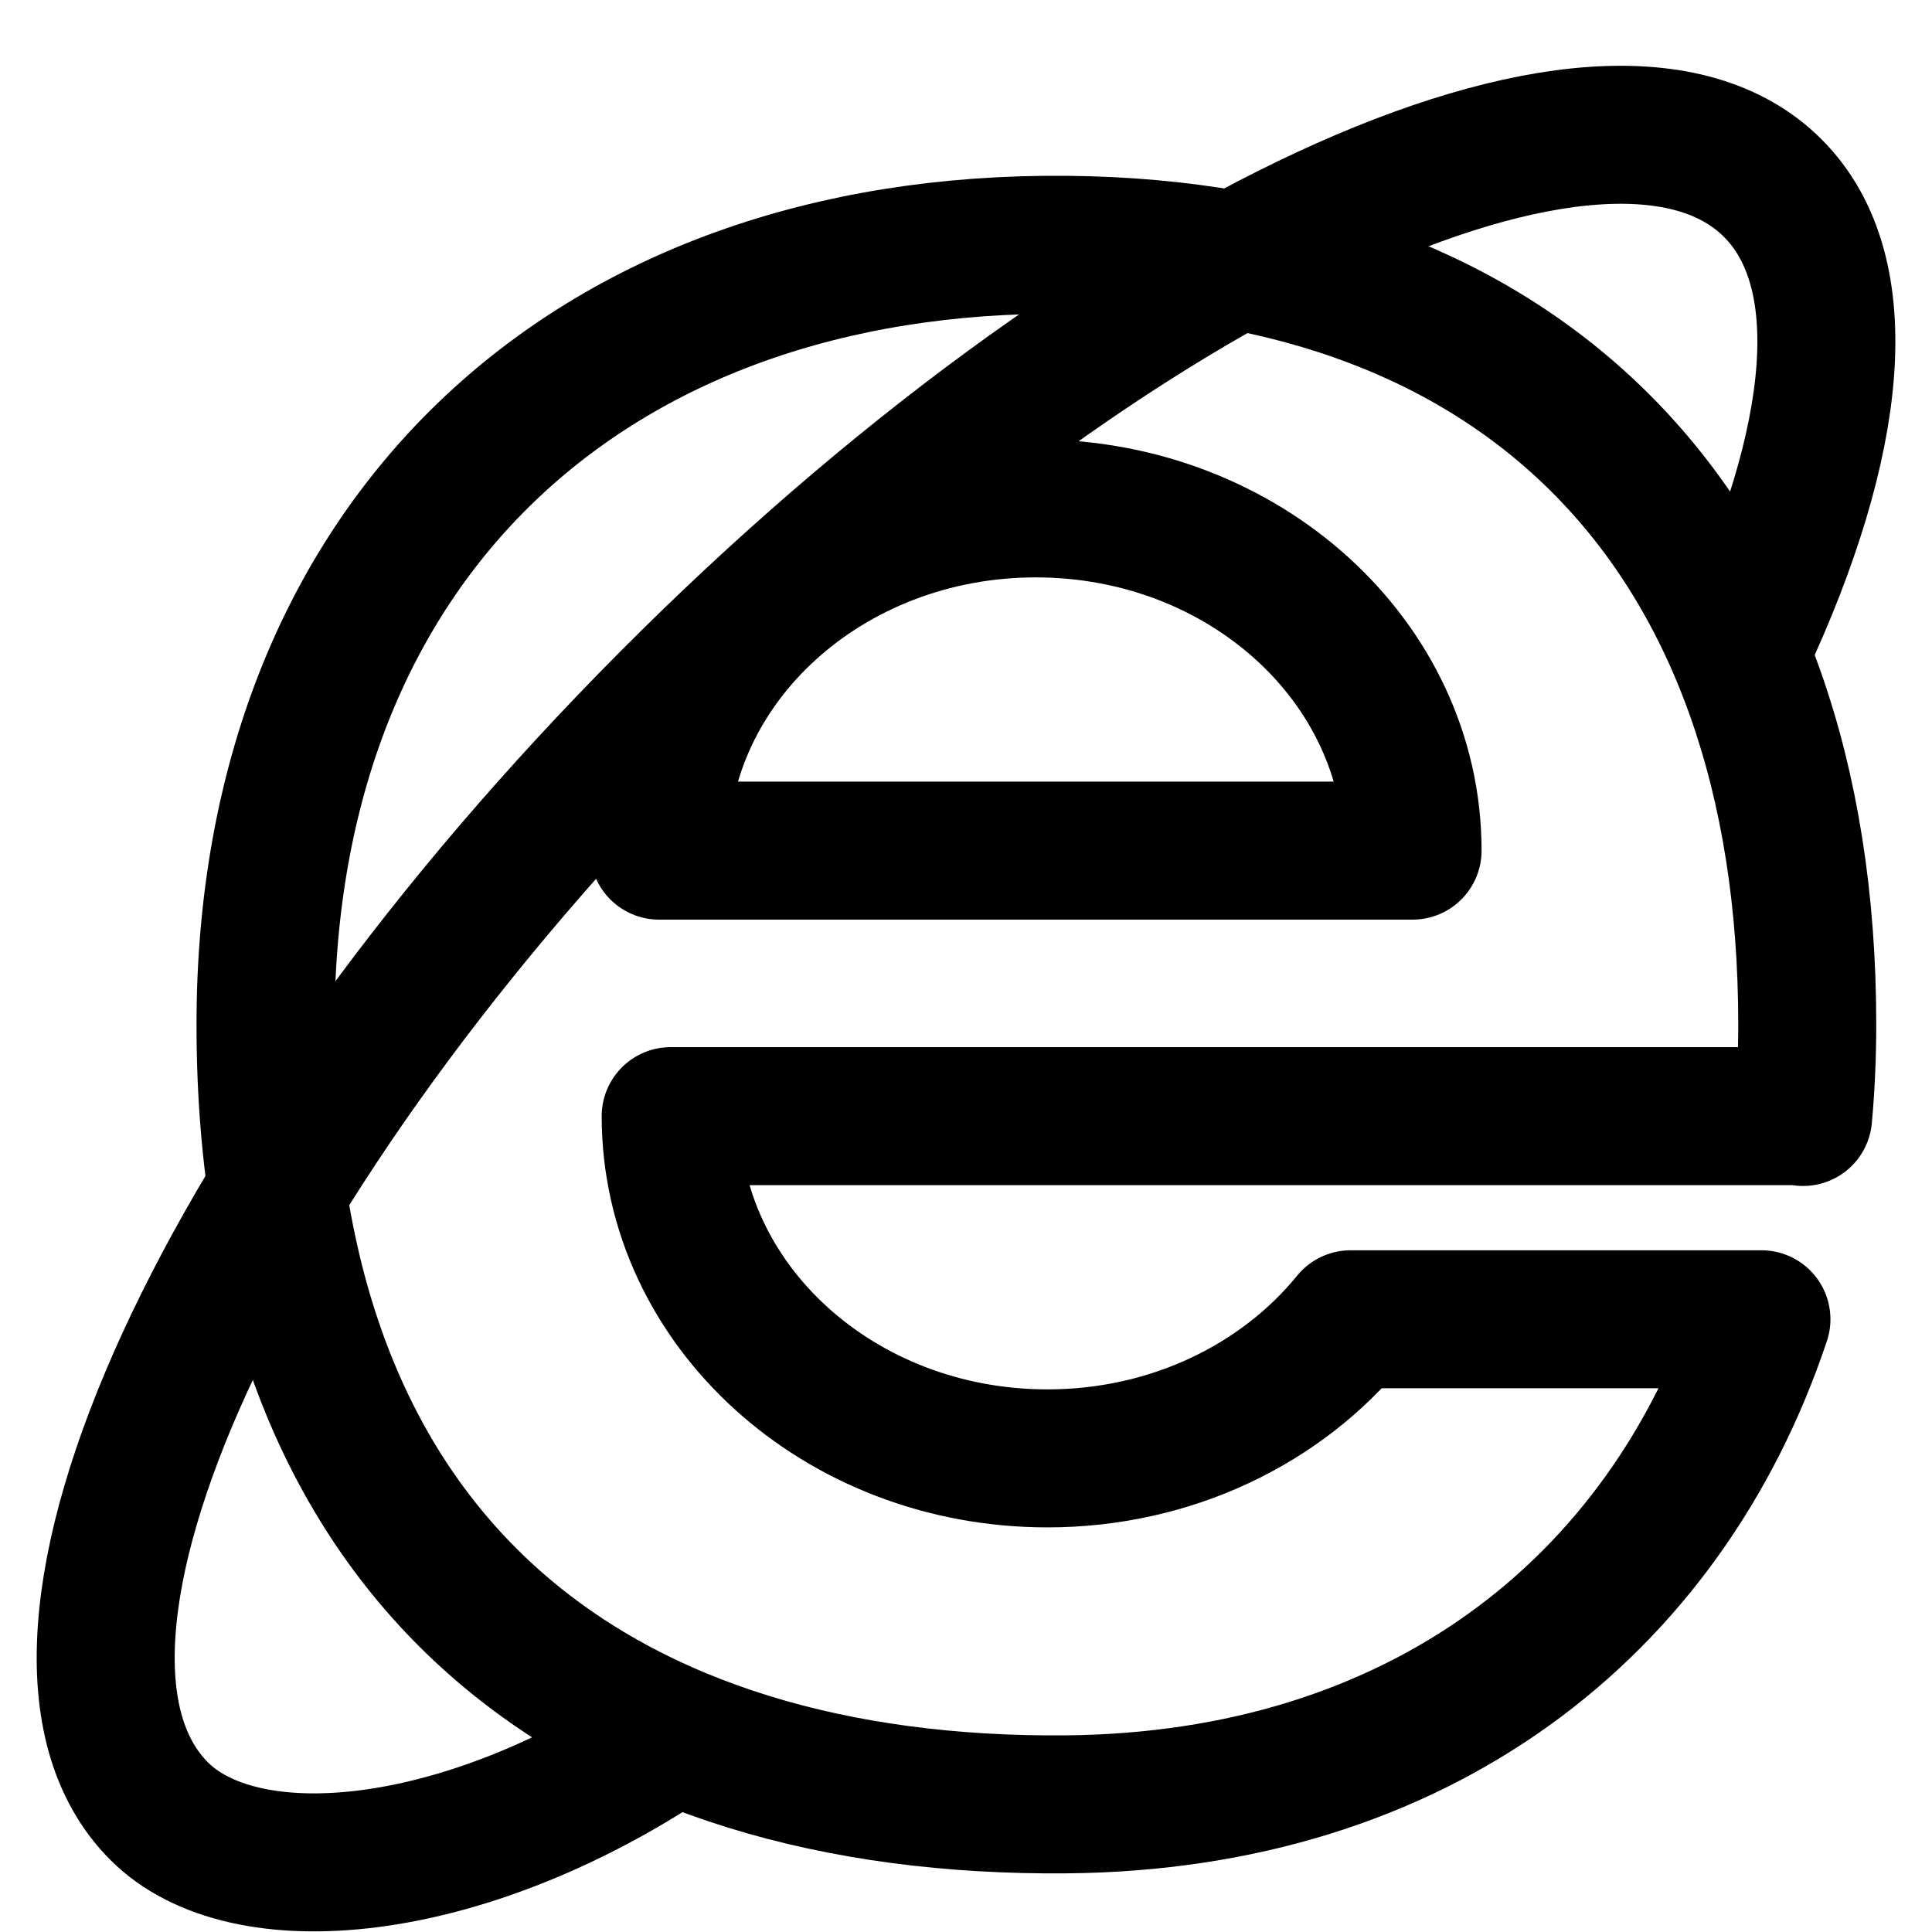 <svg focusable="false" xmlns="http://www.w3.org/2000/svg" fill="none" role="img" aria-label="Icon" viewBox="0 0 14 14">
  <g stroke="currentColor" stroke-linecap="round" stroke-linejoin="round">
    <path d="M12.632 4.677c.692-1.482.82-2.706.216-3.312-1.19-1.197-4.773.466-8.003 3.713-3.23 3.247-4.883 6.849-3.693 8.045.617.62 2.188.479 3.693-.521"/>
    <path d="M7.506 3.684c-1.508 0-2.73 1.11-2.73 2.48h5.46c0-1.37-1.222-2.48-2.73-2.48"/>
    <path d="M13.066 8.094c.02-.219.03-.442.03-.67 0-3.601-2.078-5.619-5.366-5.65-3.463-.033-5.806 2.144-5.806 5.651 0 3.986 2.486 5.681 5.806 5.65 2.538-.024 4.33-1.411 5.034-3.515H9.787c-.497.611-1.296 1.008-2.197 1.008-1.508 0-2.73-1.11-2.73-2.48h8.206"/>
  </g>
</svg>

